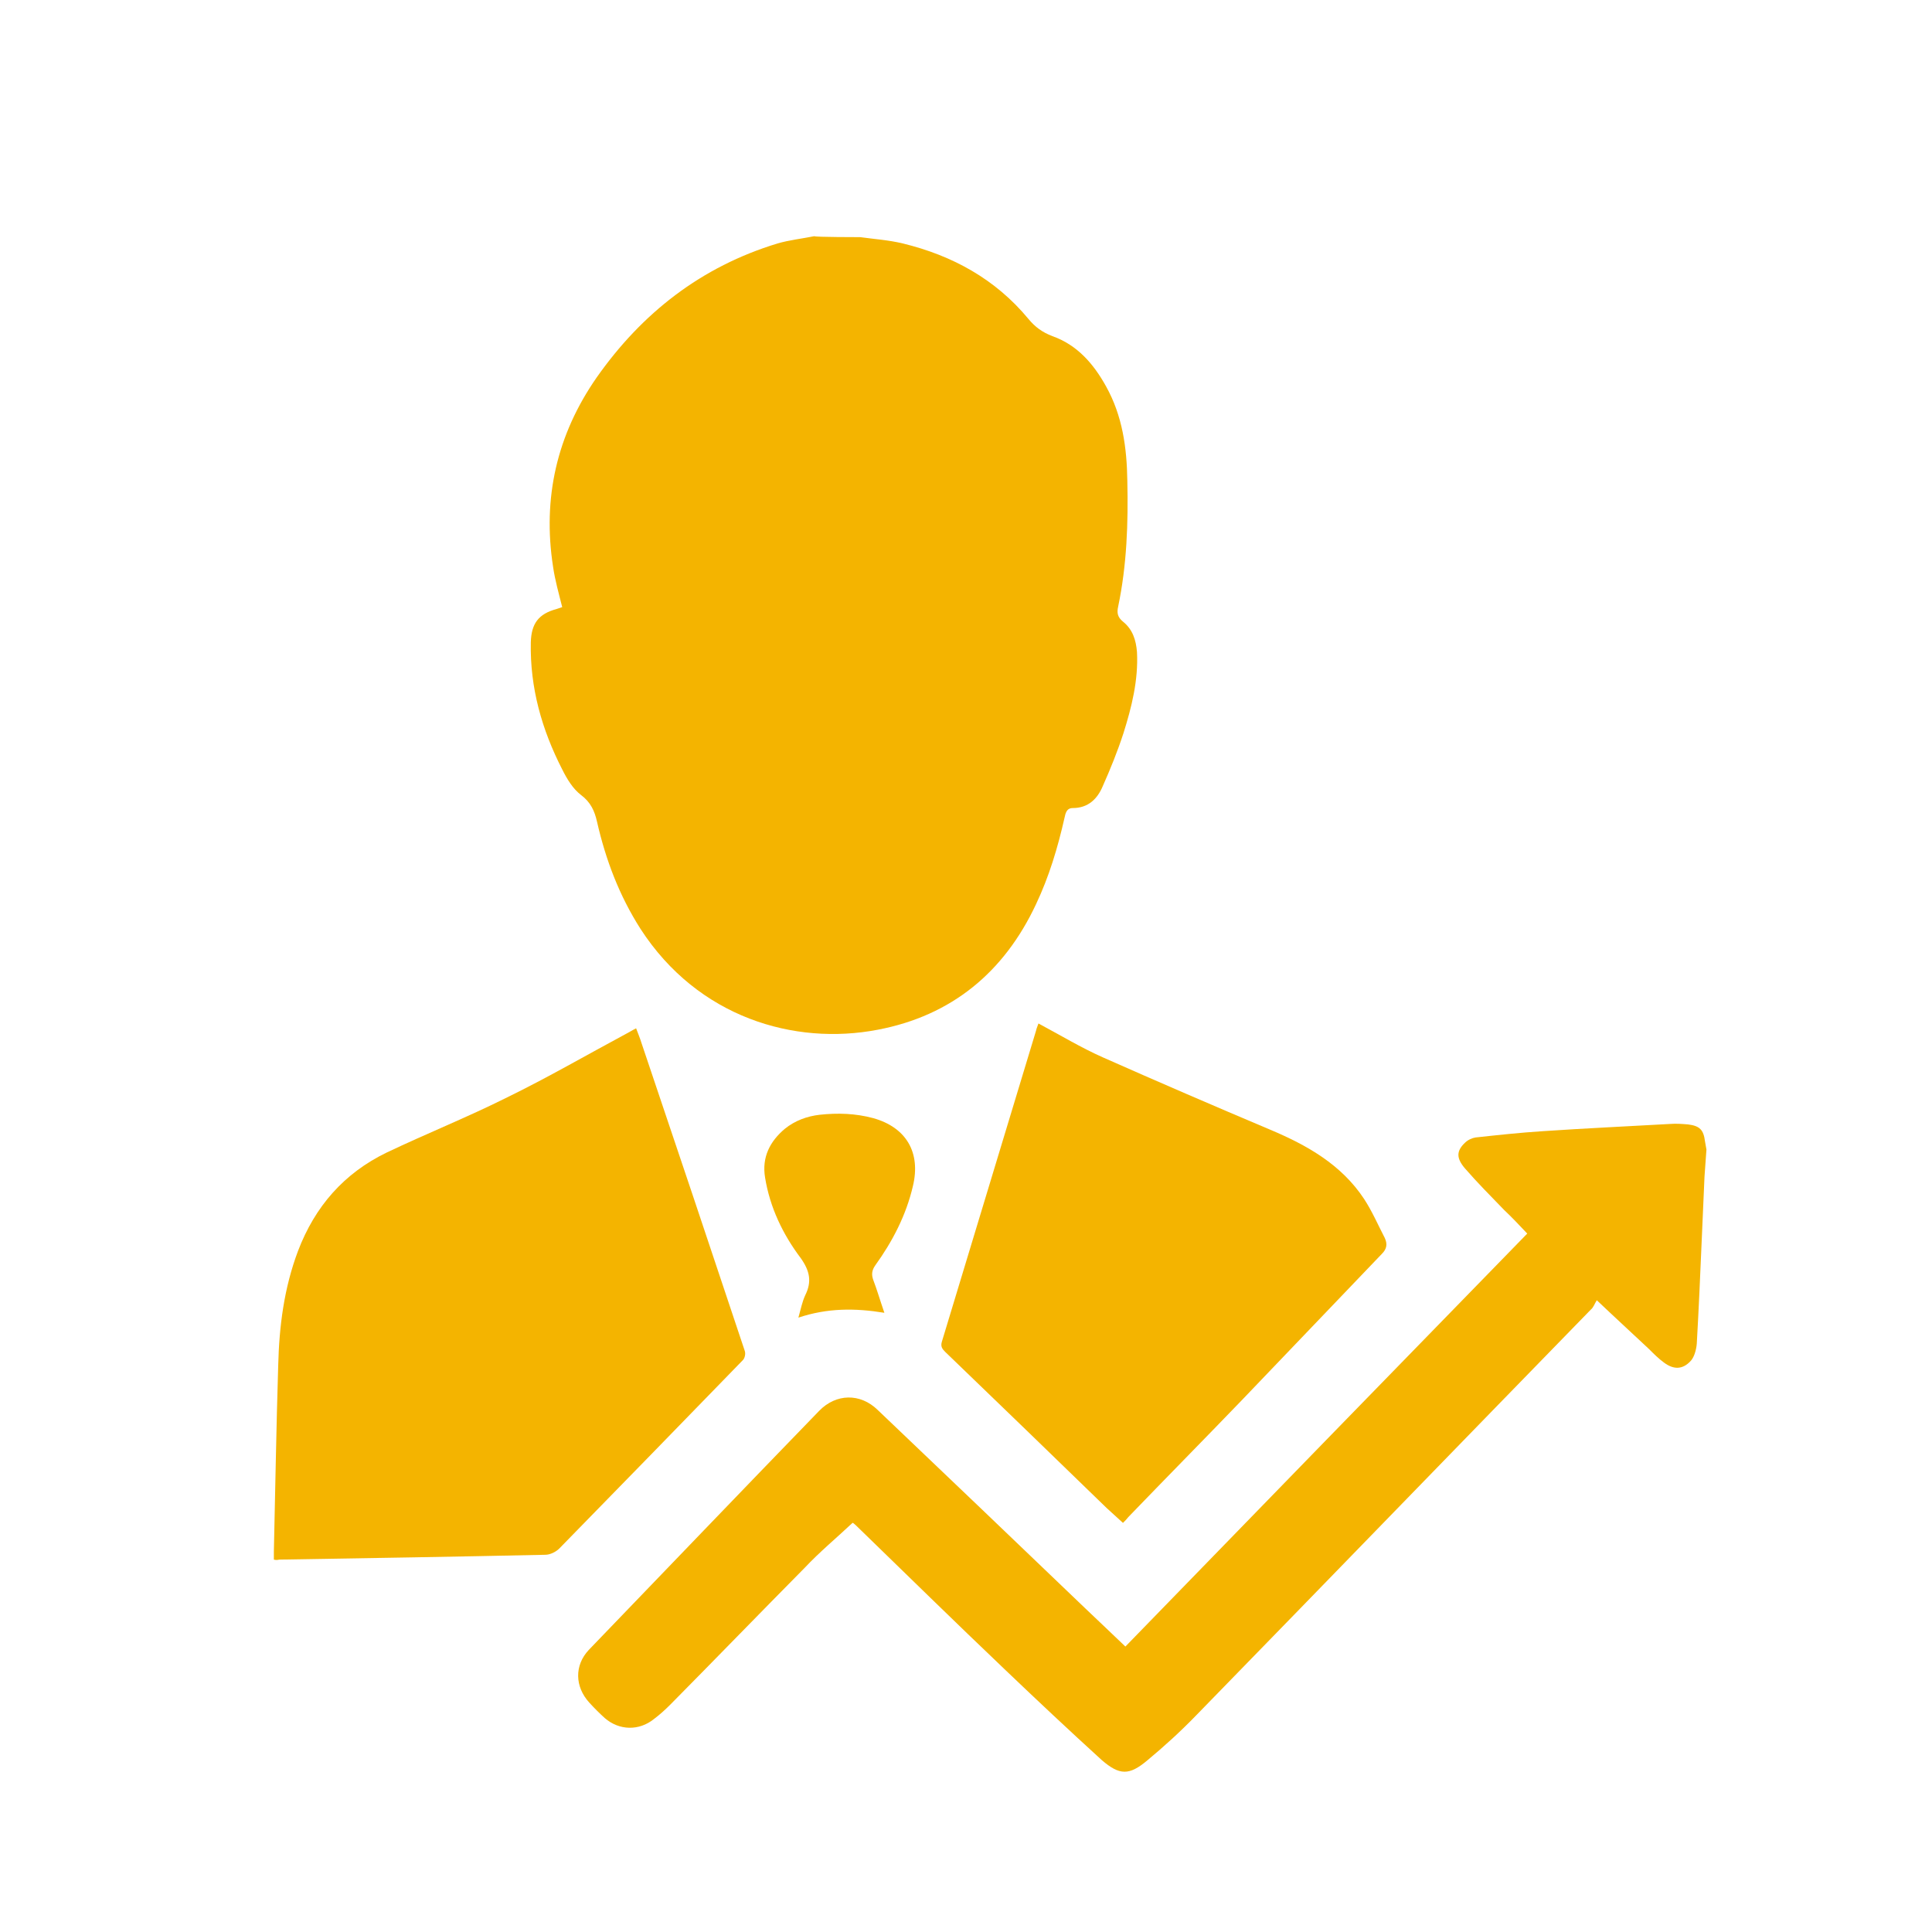 <?xml version="1.0" encoding="utf-8"?>
<!-- Generator: Adobe Illustrator 26.3.1, SVG Export Plug-In . SVG Version: 6.00 Build 0)  -->
<svg version="1.1" id="_лой_1" xmlns="http://www.w3.org/2000/svg" xmlns:xlink="http://www.w3.org/1999/xlink" x="0px" y="0px"
	 viewBox="0 0 400 400" style="enable-background:new 0 0 400 400;" xml:space="preserve">
<style type="text/css">
	.st0{fill:#F4B400;}
	.st1{fill:none;}
</style>
<g>
	<path class="st0" d="M178.1,49.1c2.9,0.4,5.9,0.6,8.8,1.3c10.3,2.5,19.2,7.4,26,15.6c1.4,1.7,2.9,2.8,5,3.6
		c5.1,1.8,8.5,5.7,11.1,10.4c3.4,6.1,4.3,12.7,4.4,19.5c0.2,8.8-0.1,17.5-1.9,26.1c-0.3,1.3-0.1,2.2,1,3.1c2,1.6,2.7,3.8,2.9,6.3
		c0.3,5.8-1.1,11.4-2.8,16.8c-1.2,3.7-2.7,7.4-4.3,11c-1.1,2.6-3,4.5-6.2,4.5c-1.3,0-1.5,1.1-1.7,2c-1.4,6.2-3.2,12.2-5.9,17.9
		c-6.6,14.1-17.5,23.1-32.8,26c-17.2,3.3-37.2-2.5-49.1-20.9c-4.4-6.9-7.2-14.3-9-22.2c-0.5-2.2-1.3-4-3.3-5.5
		c-1.7-1.3-2.9-3.3-3.9-5.3c-4.2-8.2-6.7-16.9-6.5-26.3c0.1-3.9,1.6-5.9,5.3-6.9c0.4-0.1,0.8-0.3,1.2-0.4c-0.7-2.8-1.5-5.6-1.9-8.4
		c-2.2-14.2,0.8-27.3,9-39.1c9.4-13.4,21.7-23,37.5-27.8c2.4-0.7,5.1-1,7.6-1.5C168.7,49.1,178.1,49.1,178.1,49.1z"/>
	<path class="st0" d="M352.9,243.6c-0.2,4.6-0.4,9.1-0.6,13.7c-0.3,7-0.6,13.9-1,20.9c-0.1,1.2-0.5,2.7-1.2,3.5
		c-1.7,1.9-3.6,1.9-5.6,0.4c-1.1-0.8-2.1-1.8-3.1-2.8c-3.4-3.2-6.9-6.4-10.8-10.1c-0.5,0.8-0.7,1.5-1.2,1.9
		c-27.3,28-54.5,56.1-81.8,84.1c-3.2,3.3-6.6,6.4-10.1,9.3c-3.7,3.1-5.7,3.1-9.4-0.1c-6.7-6.1-13.3-12.3-19.9-18.6
		c-10.4-9.9-20.7-20-31-30c-0.3-0.3-0.7-0.6-0.7-0.5c-3.3,3.1-6.8,6-9.9,9.3c-9.3,9.4-18.5,18.9-27.8,28.3c-1.1,1.1-2.2,2.1-3.4,3
		c-3.1,2.5-7.2,2.4-10.2-0.2c-1.1-1-2.2-2.1-3.2-3.2c-3-3.3-3.1-7.7-0.1-10.9c15.9-16.5,31.7-33,47.7-49.5c3.5-3.6,8.5-3.7,12.1-0.2
		c14.4,13.7,28.7,27.4,43,41.1c2.6,2.5,5.3,5,8.3,7.9c27.7-28.5,55.4-57,83.2-85.5c-1.7-1.8-3.2-3.4-4.8-4.9
		c-2.7-2.8-5.5-5.6-8.1-8.6c-1.8-2.1-1.8-3.6,0-5.3c0.6-0.6,1.5-1,2.2-1.1c4.6-0.5,9.2-1,13.9-1.3c8.8-0.6,17.6-1,26.4-1.5
		c1.2-0.1,2.5,0,3.7,0.1c2.4,0.3,3.2,1.1,3.5,3.5c0.1,0.6,0.2,1.1,0.3,1.7L352.9,243.6L352.9,243.6L352.9,243.6z"/>
	<path class="st0" d="M56.7,322.9v-1.6c0.3-12.9,0.5-25.7,0.9-38.6c0.2-8.1,1.2-16,4.1-23.7c3.5-9.2,9.5-16.1,18.4-20.4
		c8.2-3.9,16.7-7.3,24.9-11.4c8.4-4.1,16.5-8.8,24.7-13.2c0.6-0.3,1.2-0.7,2-1.1c0.4,1.1,0.8,2,1.1,3c7.2,21.3,14.3,42.5,21.4,63.8
		c0.2,0.6,0,1.5-0.4,1.9c-12.6,13-25.3,26-38,39c-0.7,0.7-1.9,1.3-2.9,1.3c-18.4,0.4-36.7,0.7-55.1,1C57.4,323,57.1,323,56.7,322.9
		L56.7,322.9L56.7,322.9z"/>
	<path class="st0" d="M215,211.9c4.5,2.4,8.8,5,13.3,7c11.5,5.1,23.1,10.1,34.7,15c7.6,3.2,14.7,7.2,19.4,14.3
		c1.7,2.6,2.9,5.4,4.3,8.1c0.6,1.3,0.4,2.3-0.6,3.3c-9.7,10.1-19.3,20.2-29,30.3c-7.8,8.1-15.7,16.1-23.5,24.2
		c-0.3,0.4-0.6,0.7-1.1,1.2c-1.2-1.1-2.3-2.1-3.4-3.1c-11.1-10.8-22.3-21.6-33.4-32.3c-0.6-0.6-1-1.1-0.7-2.1
		c6.5-21.5,13-42.9,19.5-64.4C214.6,212.9,214.8,212.5,215,211.9L215,211.9L215,211.9z"/>
	<path class="st0" d="M183.1,271.8c-6.1-1-11.8-1-17.8,1c0.5-1.8,0.8-3.3,1.4-4.6c1.4-2.8,1-5-0.9-7.7c-3.7-4.9-6.4-10.5-7.4-16.7
		c-0.7-4.2,1-7.5,4.1-10.1c2.1-1.7,4.6-2.6,7.2-2.9c3.7-0.4,7.4-0.3,11.1,0.7c6.8,1.9,9.9,7.1,8.2,14.1c-1.4,6-4.2,11.4-7.8,16.4
		c-0.7,1-0.8,1.9-0.4,3C181.6,267.1,182.2,269.2,183.1,271.8L183.1,271.8L183.1,271.8z"/>
</g>
<rect class="st1" width="400" height="400"/>
</svg>
